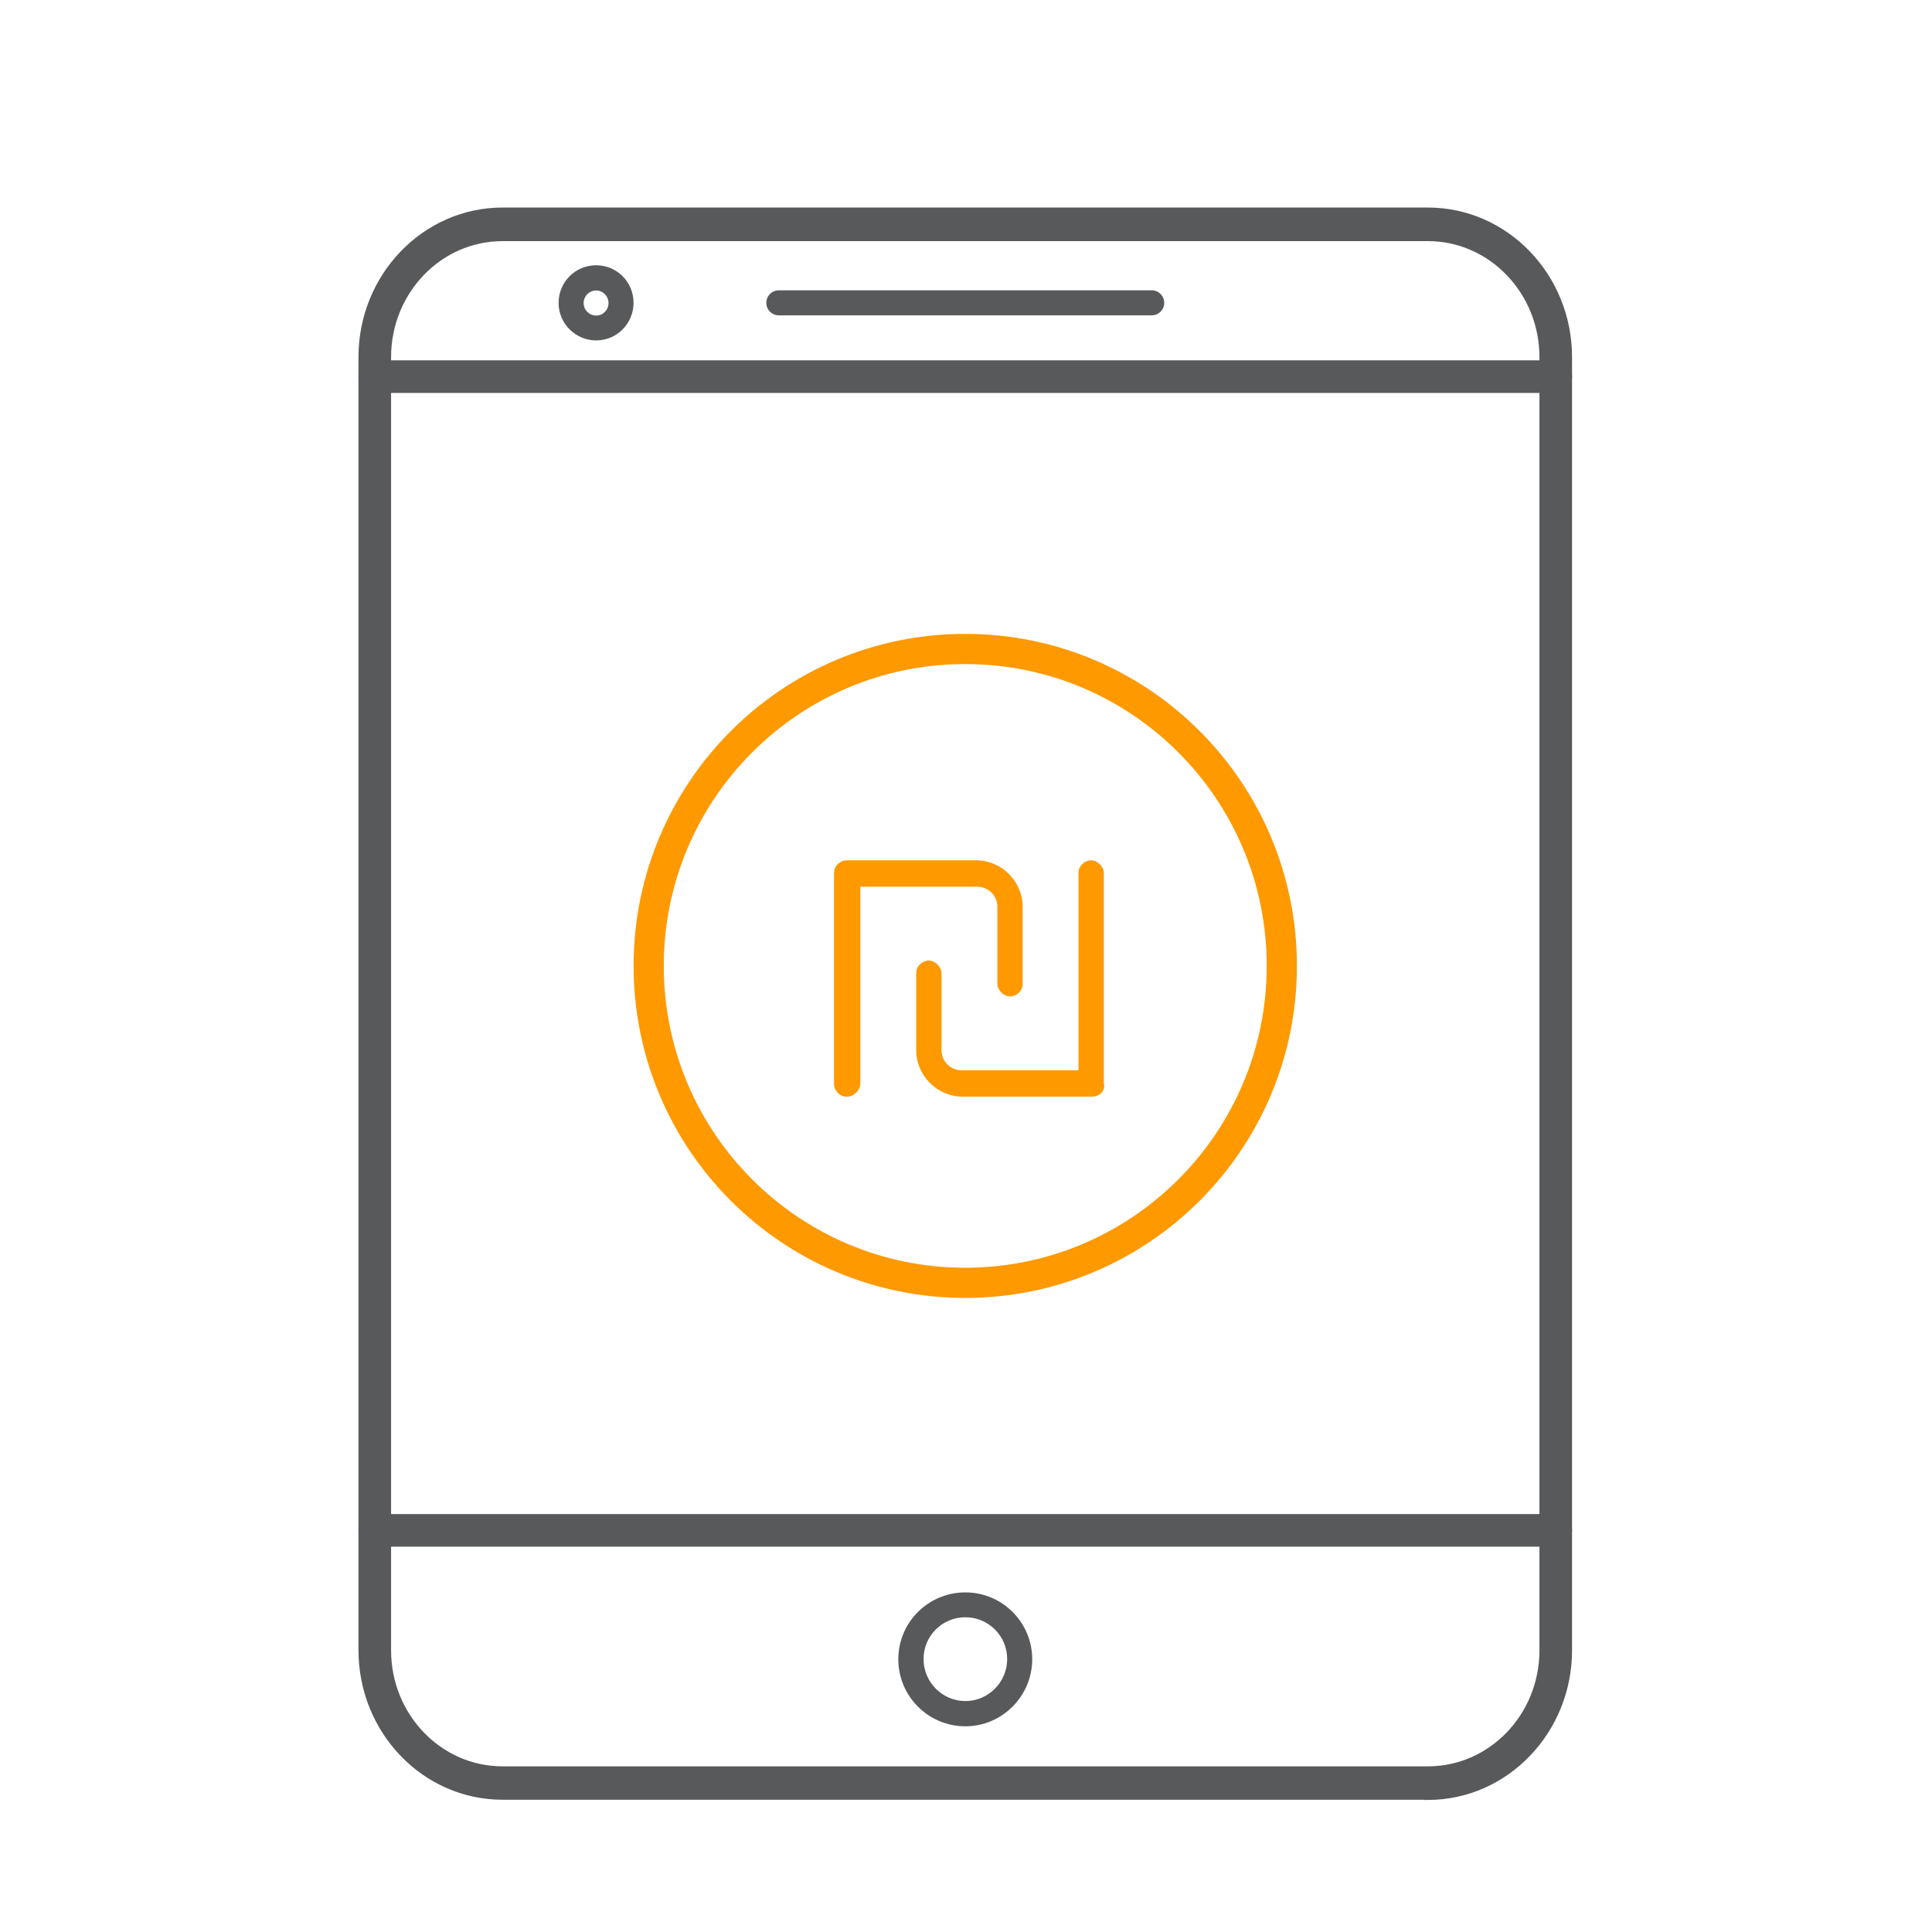 <svg width="128" height="128" viewBox="0 0 128 128" fill="none" xmlns="http://www.w3.org/2000/svg">
<path d="M33.294 119.112H94.483V119.125H94.608C99.801 119.125 104.027 114.725 104.027 109.339V23.661C104.027 18.262 99.801 13.875 94.608 13.875H33.294C28.101 13.875 23.875 18.262 23.875 23.661V109.325C23.875 114.725 28.088 119.112 33.294 119.112ZM25.785 23.661C25.785 19.346 29.154 15.85 33.294 15.85H94.608C98.748 15.85 102.117 19.359 102.117 23.661V109.339C102.117 113.654 98.748 117.15 94.608 117.15H33.294C29.154 117.15 25.785 113.654 25.785 109.339V23.661Z" fill="#58595B" stroke="#58595B" stroke-width="0.25"/>
<path d="M24.83 102.347H103.072C103.601 102.347 104.027 101.921 104.027 101.392C104.027 100.863 103.601 100.437 103.072 100.437H24.83C24.301 100.437 23.875 100.863 23.875 101.392C23.875 101.921 24.301 102.347 24.83 102.347Z" fill="#58595B" stroke="#58595B" stroke-width="0.25"/>
<path d="M24.83 25.907H103.072C103.601 25.907 104.027 25.481 104.027 24.953C104.027 24.424 103.601 23.998 103.072 23.998H24.83C24.301 23.998 23.875 24.424 23.875 24.953C23.875 25.481 24.301 25.907 24.83 25.907Z" fill="#58595B" stroke="#58595B" stroke-width="0.25"/>
<path d="M63.957 114.372C61.506 114.372 59.515 112.381 59.515 109.93C59.515 107.479 61.506 105.5 63.957 105.5C66.409 105.5 68.387 107.491 68.387 109.93C68.387 112.368 66.396 114.372 63.957 114.372ZM63.957 107.147C62.425 107.147 61.187 108.385 61.187 109.917C61.187 111.449 62.438 112.7 63.957 112.7C65.477 112.7 66.728 111.449 66.728 109.917C66.728 108.385 65.489 107.147 63.957 107.147Z" fill="#58595B"/>
<path d="M39.498 22.553C38.132 22.553 37.008 21.442 37.008 20.064C37.008 18.685 38.119 17.574 39.498 17.574C40.877 17.574 41.974 18.685 41.974 20.064C41.974 21.442 40.864 22.553 39.498 22.553ZM39.498 19.247C39.038 19.247 38.668 19.617 38.668 20.076C38.668 20.536 39.038 20.906 39.498 20.906C39.958 20.906 40.315 20.536 40.315 20.076C40.315 19.617 39.945 19.247 39.498 19.247Z" fill="#58595B"/>
<path d="M76.302 20.893H51.6C51.14 20.893 50.77 20.523 50.77 20.064C50.77 19.604 51.14 19.234 51.6 19.234H76.302C76.762 19.234 77.132 19.604 77.132 20.064C77.132 20.523 76.762 20.893 76.302 20.893Z" fill="#58595B"/>
<path d="M56.095 72.657C55.606 72.657 55.257 72.237 55.257 71.818V57.839C55.257 57.349 55.676 57 56.095 57H64.682C66.358 57 67.754 58.398 67.754 60.075V65.178C67.754 65.667 67.335 66.017 66.917 66.017C66.498 66.017 66.079 65.597 66.079 65.178V60.075C66.079 59.307 65.45 58.747 64.752 58.747H57.002V71.748C57.002 72.237 56.583 72.657 56.095 72.657Z" fill="#FF9900"/>
<path d="M72.362 72.657H63.774C62.099 72.657 60.702 71.259 60.702 69.581V64.479C60.702 63.99 61.121 63.64 61.54 63.64C61.959 63.64 62.378 64.059 62.378 64.479V69.581C62.378 70.35 63.006 70.909 63.705 70.909H71.454V57.839C71.454 57.349 71.873 57 72.292 57C72.711 57 73.13 57.419 73.13 57.839V71.748C73.27 72.237 72.851 72.657 72.362 72.657Z" fill="#FF9900"/>
<path d="M84.924 63.994C84.924 75.591 75.533 84.991 63.951 84.991C52.369 84.991 42.978 75.591 42.978 63.994C42.978 52.396 52.369 42.996 63.951 42.996C75.533 42.996 84.924 52.396 84.924 63.994Z" stroke="#FF9900" stroke-width="2"/>
</svg>
